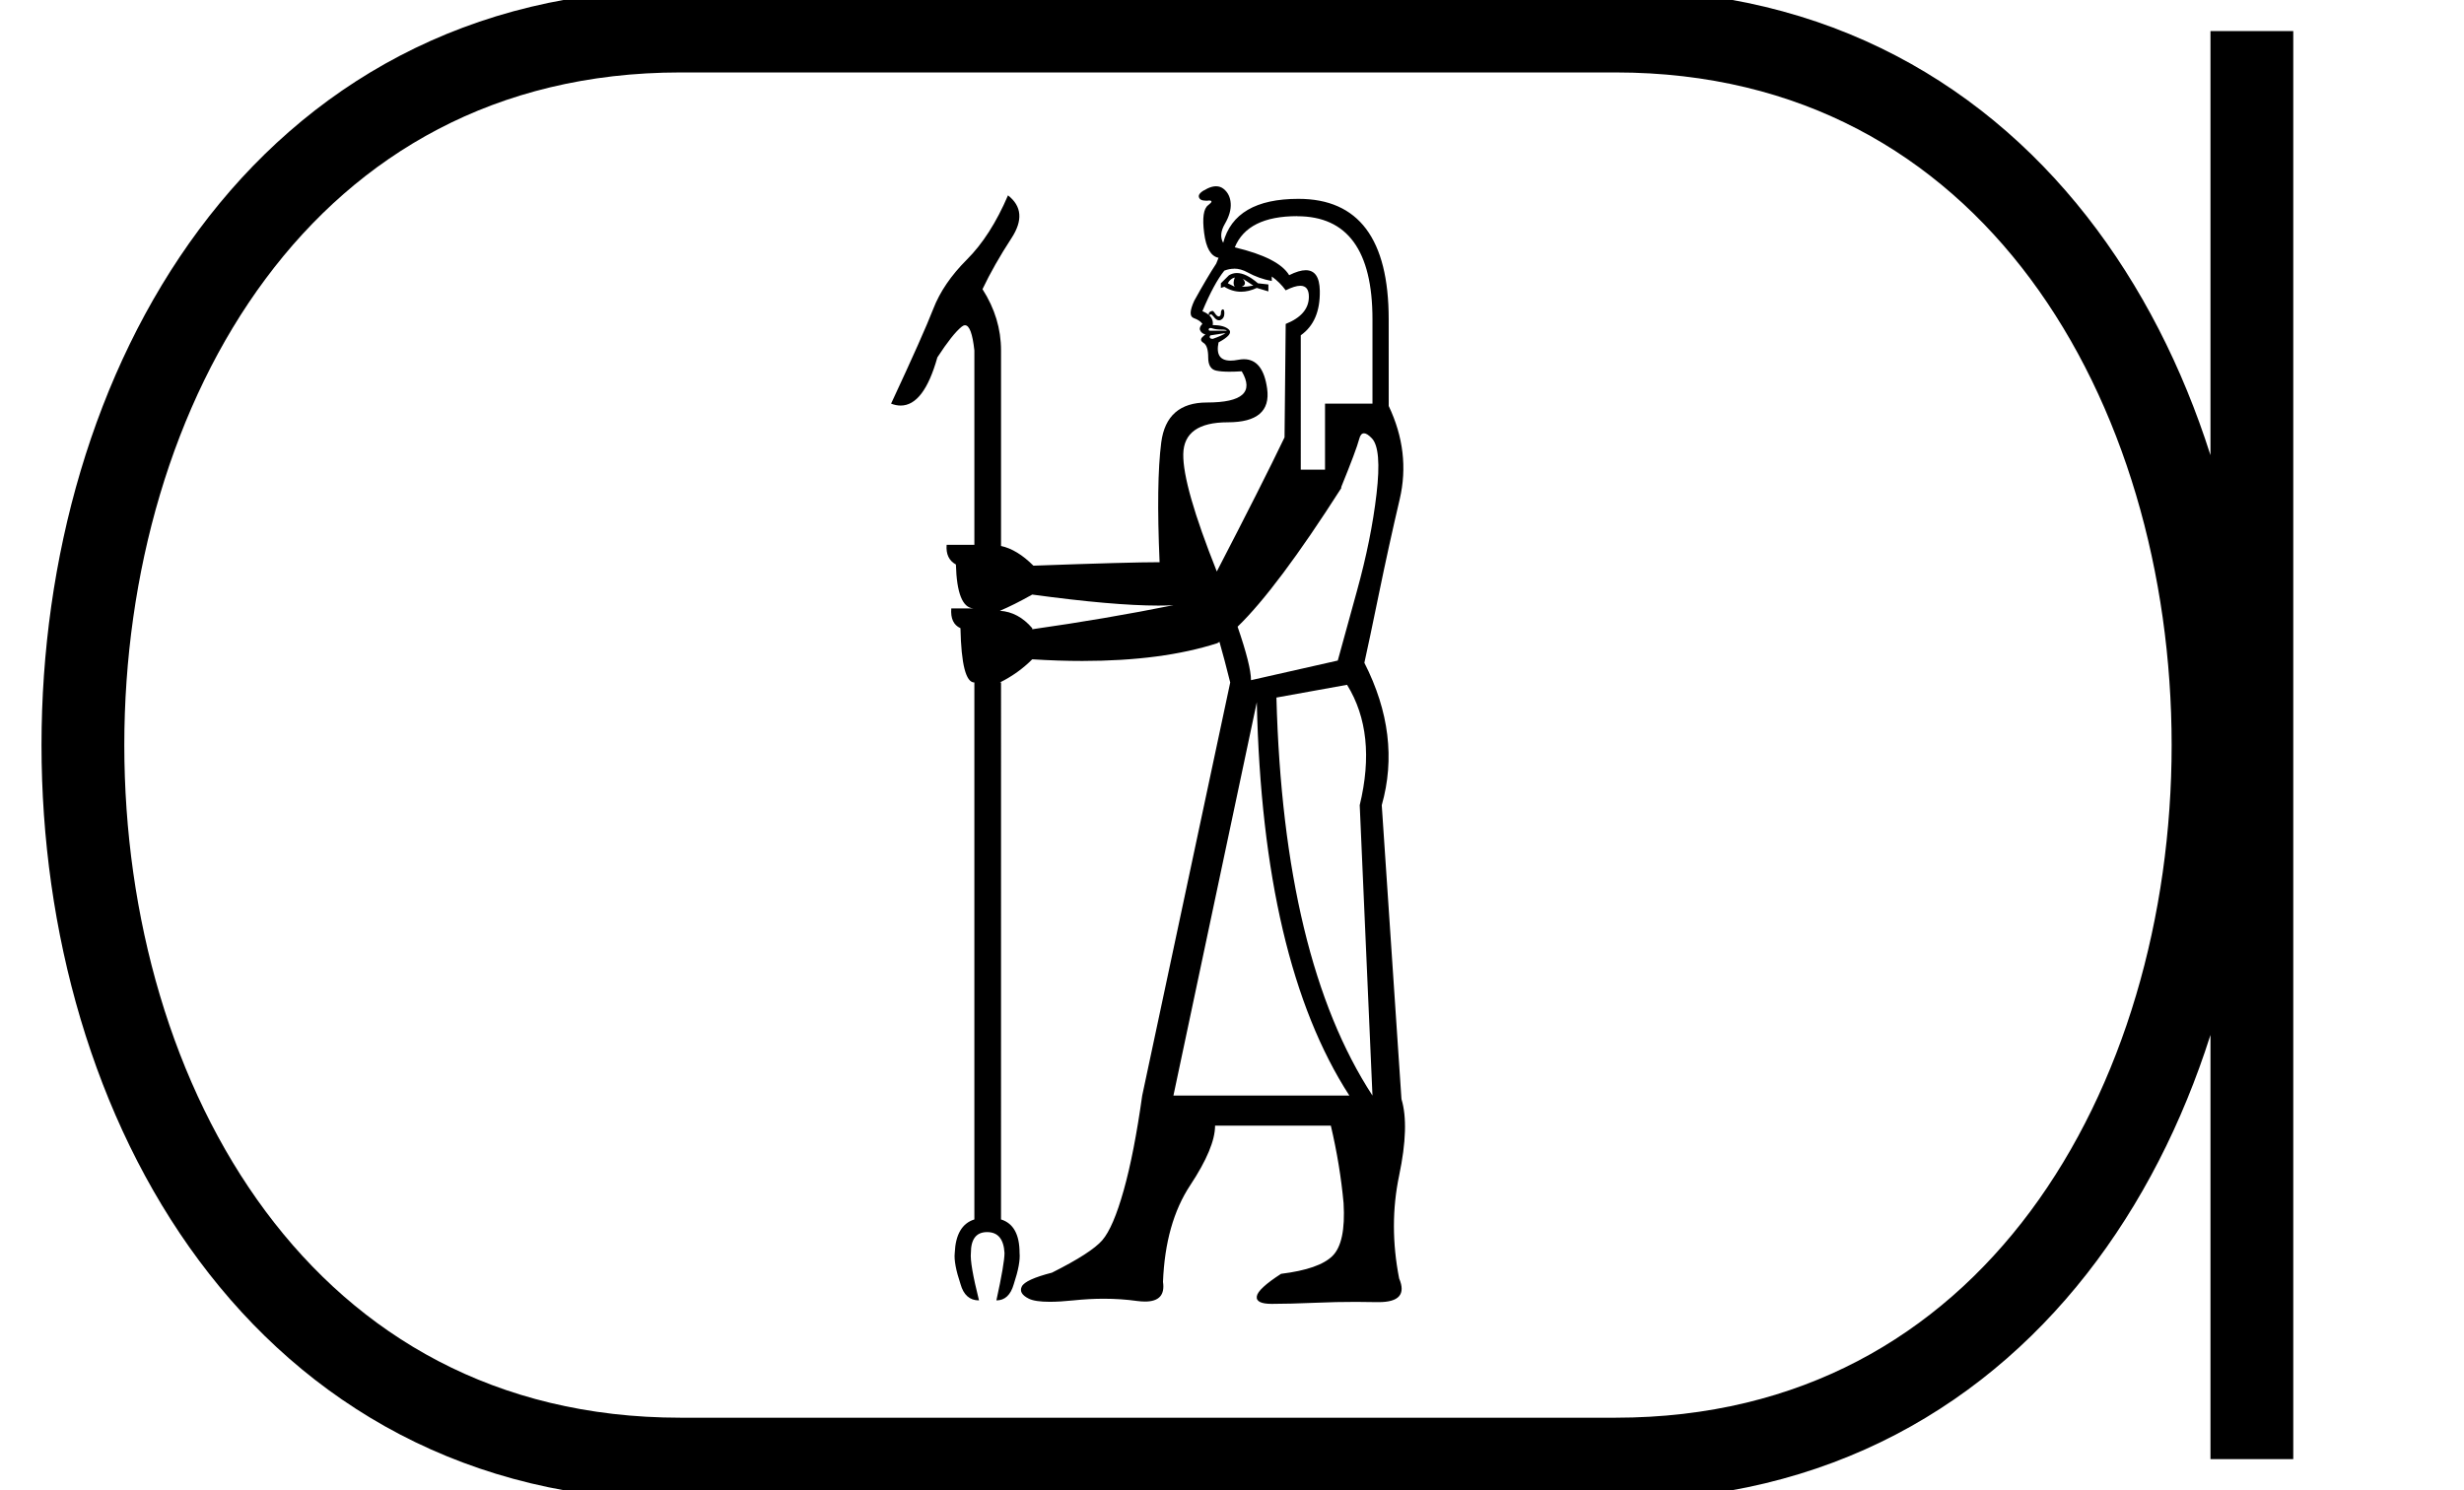 <svg xmlns="http://www.w3.org/2000/svg" width="29.759" height="18"><path d="M14.913 3.353q-.028.07 0 .111l-.084-.042q.028-.055.084-.07zm.098.014l.126.083q-.07.014-.14.014.07-.028.014-.097zm-.073-.069q-.05 0-.095.027l-.098.097v.056l.042-.014q.097.06.202.06.092 0 .19-.046l.14.042v-.084l-.126-.014q-.144-.124-.255-.124zm-.336.507zm.017.157q.012 0 .028.006.042.013.105.013t.063.014h-.196q-.027 0-.02-.02.004-.013.02-.013zm.182.061q-.014.014-.063.035-.049.021-.09.035-.029 0-.036-.014-.006-.014.007-.028l.182-.028zm.867-1.411q.908 0 .908 1.244v1.02h-.573v.797h-.293V4.05q.237-.167.23-.538-.004-.248-.17-.248-.08 0-.2.06-.126-.21-.657-.336.154-.377.755-.377zm-.763.633q.08 0 .162.045.14.077.293.104V3.34q.098.07.168.167.11-.055.176-.055.104 0 .104.132 0 .217-.28.329l-.014 1.37q-.267.557-.818 1.62-.412-1.034-.405-1.418.007-.384.538-.384t.475-.406q-.049-.356-.281-.356-.032 0-.068.007-.051.01-.092.01-.192 0-.146-.22.182-.098.126-.154-.056-.055-.196-.055.009-.069-.04-.116.006-.014.016-.014.014 0 .038.032.03.04.061.04.012 0 .023-.005.042-.021.042-.077 0-.05-.016-.05h-.005q-.02.008-.02.043 0 .035-.022.042h-.006q-.019 0-.043-.035-.02-.032-.034-.032-.004 0-.008.004-.014 0-.027.014-.012.011-.004.033-.03-.027-.08-.047.14-.336.265-.49.06-.023.118-.023zm-2.438 3.937q.977.133 1.523.133.099 0 .183-.005-.82.165-1.706.291v-.013q-.168-.196-.391-.21.167-.07.391-.196zm4.007-1.948q.037 0 .095.061.12.126.056.671-.063.545-.237 1.174-.175.63-.231.839l-1.048.237q0-.175-.162-.646.477-.461 1.252-1.674v-.014q.182-.447.217-.58.017-.068.058-.068zm-1.295 3.248q.07 3.13 1.118 4.752h-2.125l1.007-4.752zm1.09-.21q.363.587.153 1.454l.154 3.508q-1.076-1.65-1.16-4.808l.853-.154zM14.687 2.25q-.047 0-.102.026-.12.056-.105.105.012.043.083.043h.022l.016-.002q.066 0-.01.057-.083.063-.048.335.035.273.174.3l-.028.07q-.111.169-.265.448-.084.182-.007.21.077.028.105.07-.042.042-.028.076.014.035.056.05l.009-.004q.006 0-.03.031-.05.042.007.077.056.035.056.175 0 .14.097.16.06.013.158.013.066 0 .15-.005.223.377-.42.377-.489 0-.552.482-.062.482-.02 1.447-.364 0-1.524.042-.196-.196-.391-.238V4.233q0-.391-.224-.74.14-.294.35-.616.21-.321-.042-.517-.21.49-.497.776-.286.286-.405.594-.119.307-.51 1.146.06.023.116.023.28 0 .443-.582.182-.28.293-.37.022-.018.041-.018.08 0 .113.304v2.348h-.335q-.014.168.112.238.014.517.21.53h-.266q-.014.183.111.239.014.656.168.656v6.486q-.223.07-.237.405-.014.126.07.377.055.196.223.196-.112-.447-.098-.573 0-.252.196-.252t.21.252q0 .126-.098.573.154 0 .21-.196.083-.251.07-.377 0-.335-.224-.405V8.244h-.014q.223-.111.391-.28.316.02.605.02.965 0 1.631-.215l.025-.016q.059.206.13.491l-1.063 4.99q-.098.699-.224 1.146-.126.448-.258.601-.133.154-.608.392-.322.083-.364.167-.042.084.084.147.076.038.254.038.12 0 .284-.017.19-.02.369-.02.208 0 .4.027.053.007.097.007.253 0 .217-.238.028-.712.329-1.167.3-.454.3-.72h1.398q.112.476.154.937.028.475-.133.636-.16.16-.622.217-.28.181-.293.272-.014.091.181.091.21 0 .545-.014.224-.01.472-.01.125 0 .255.003h.018q.37 0 .248-.286-.126-.643 0-1.244t.028-.923l-.238-3.55q.238-.839-.21-1.72.056-.25.175-.83t.252-1.147q.132-.566-.133-1.125V3.856q0-1.454-1.09-1.454-.769 0-.909.531-.056-.098.021-.23.077-.133.07-.245-.007-.112-.084-.175-.04-.033-.093-.033z"/><path d="M8.22.375c-9.625 0-9.625 17.25 0 17.25M8.22.375h11.29M8.22 17.625h11.29M27.197.375v17.25M19.51.375c9.624 0 9.624 17.25 0 17.25" fill="none" stroke="#000"/></svg>